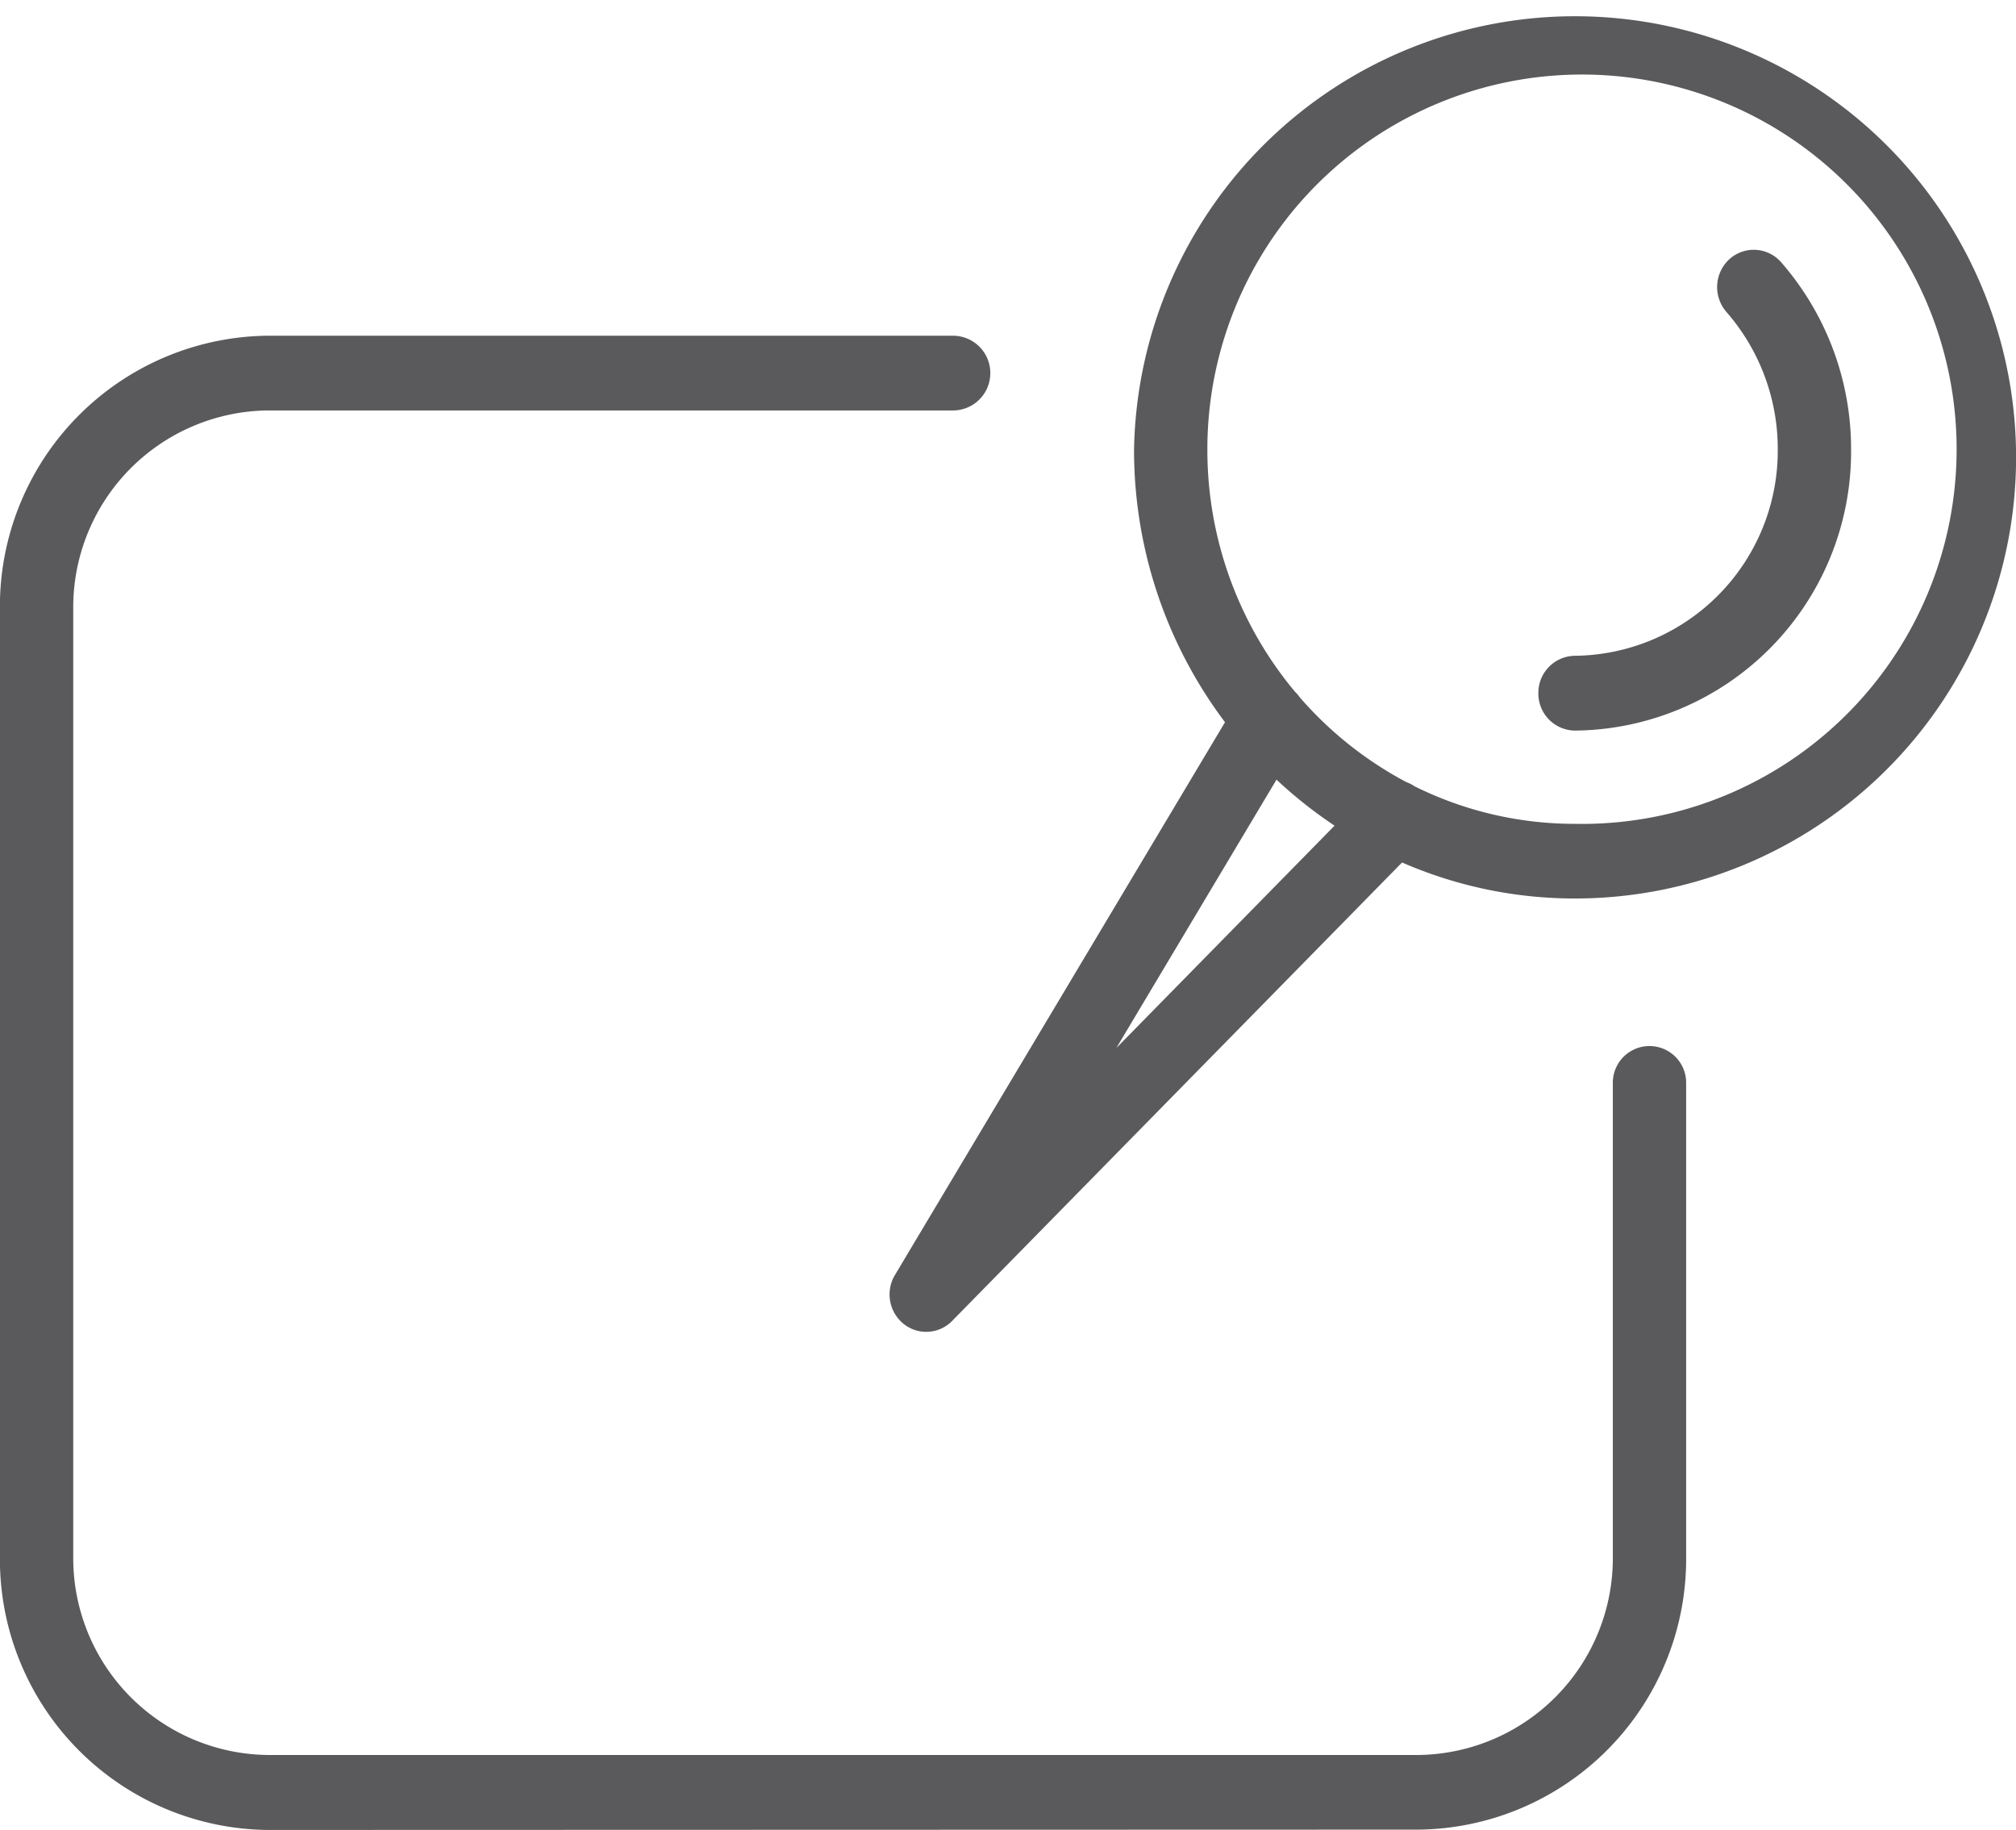 <svg xmlns="http://www.w3.org/2000/svg" width="24.582" height="22.311" viewBox="0 0 24.582 22.311">
  <g id="company-color-icon" transform="translate(23718 3402)">
    <path id="_18" data-name="18" d="M656.679,578.217a3.3,3.3,0,0,1-3.264-3.325V563.329A3.3,3.3,0,0,1,656.679,560h8.357a.455.455,0,0,1,0,.911h-8.357a2.4,2.4,0,0,0-2.37,2.414v11.563a2.4,2.4,0,0,0,2.37,2.415h14.033a2.4,2.4,0,0,0,2.37-2.415v-5.781a.447.447,0,1,1,.894,0v5.781a3.3,3.3,0,0,1-3.264,3.325Zm7.755-6.17a.461.461,0,0,1-.106-.595l4.025-6.74a5.516,5.516,0,0,1-1.109-3.329,5.378,5.378,0,1,1,5.377,5.478,5.263,5.263,0,0,1-2.109-.439l-5.486,5.589a.441.441,0,0,1-.592.036Zm2.594-3.363,2.661-2.711a5.426,5.426,0,0,1-.708-.561Zm5.593-2.733a4.568,4.568,0,1,0-4.483-4.567,4.6,4.6,0,0,0,1.068,2.956.45.45,0,0,1,.06.07,4.525,4.525,0,0,0,1.3,1.033.44.44,0,0,1,.1.051A4.388,4.388,0,0,0,672.621,565.951Zm-.447-1.594a.451.451,0,0,1,.447-.455,2.5,2.5,0,0,0,2.472-2.518,2.541,2.541,0,0,0-.626-1.674.462.462,0,0,1,.036-.643.443.443,0,0,1,.631.037,3.46,3.46,0,0,1,.853,2.281,3.4,3.4,0,0,1-3.366,3.429A.451.451,0,0,1,672.174,564.358Z" transform="translate(-24371.416 -3957.907)" fill="#5a5a5d"/>
  </g>
</svg>
